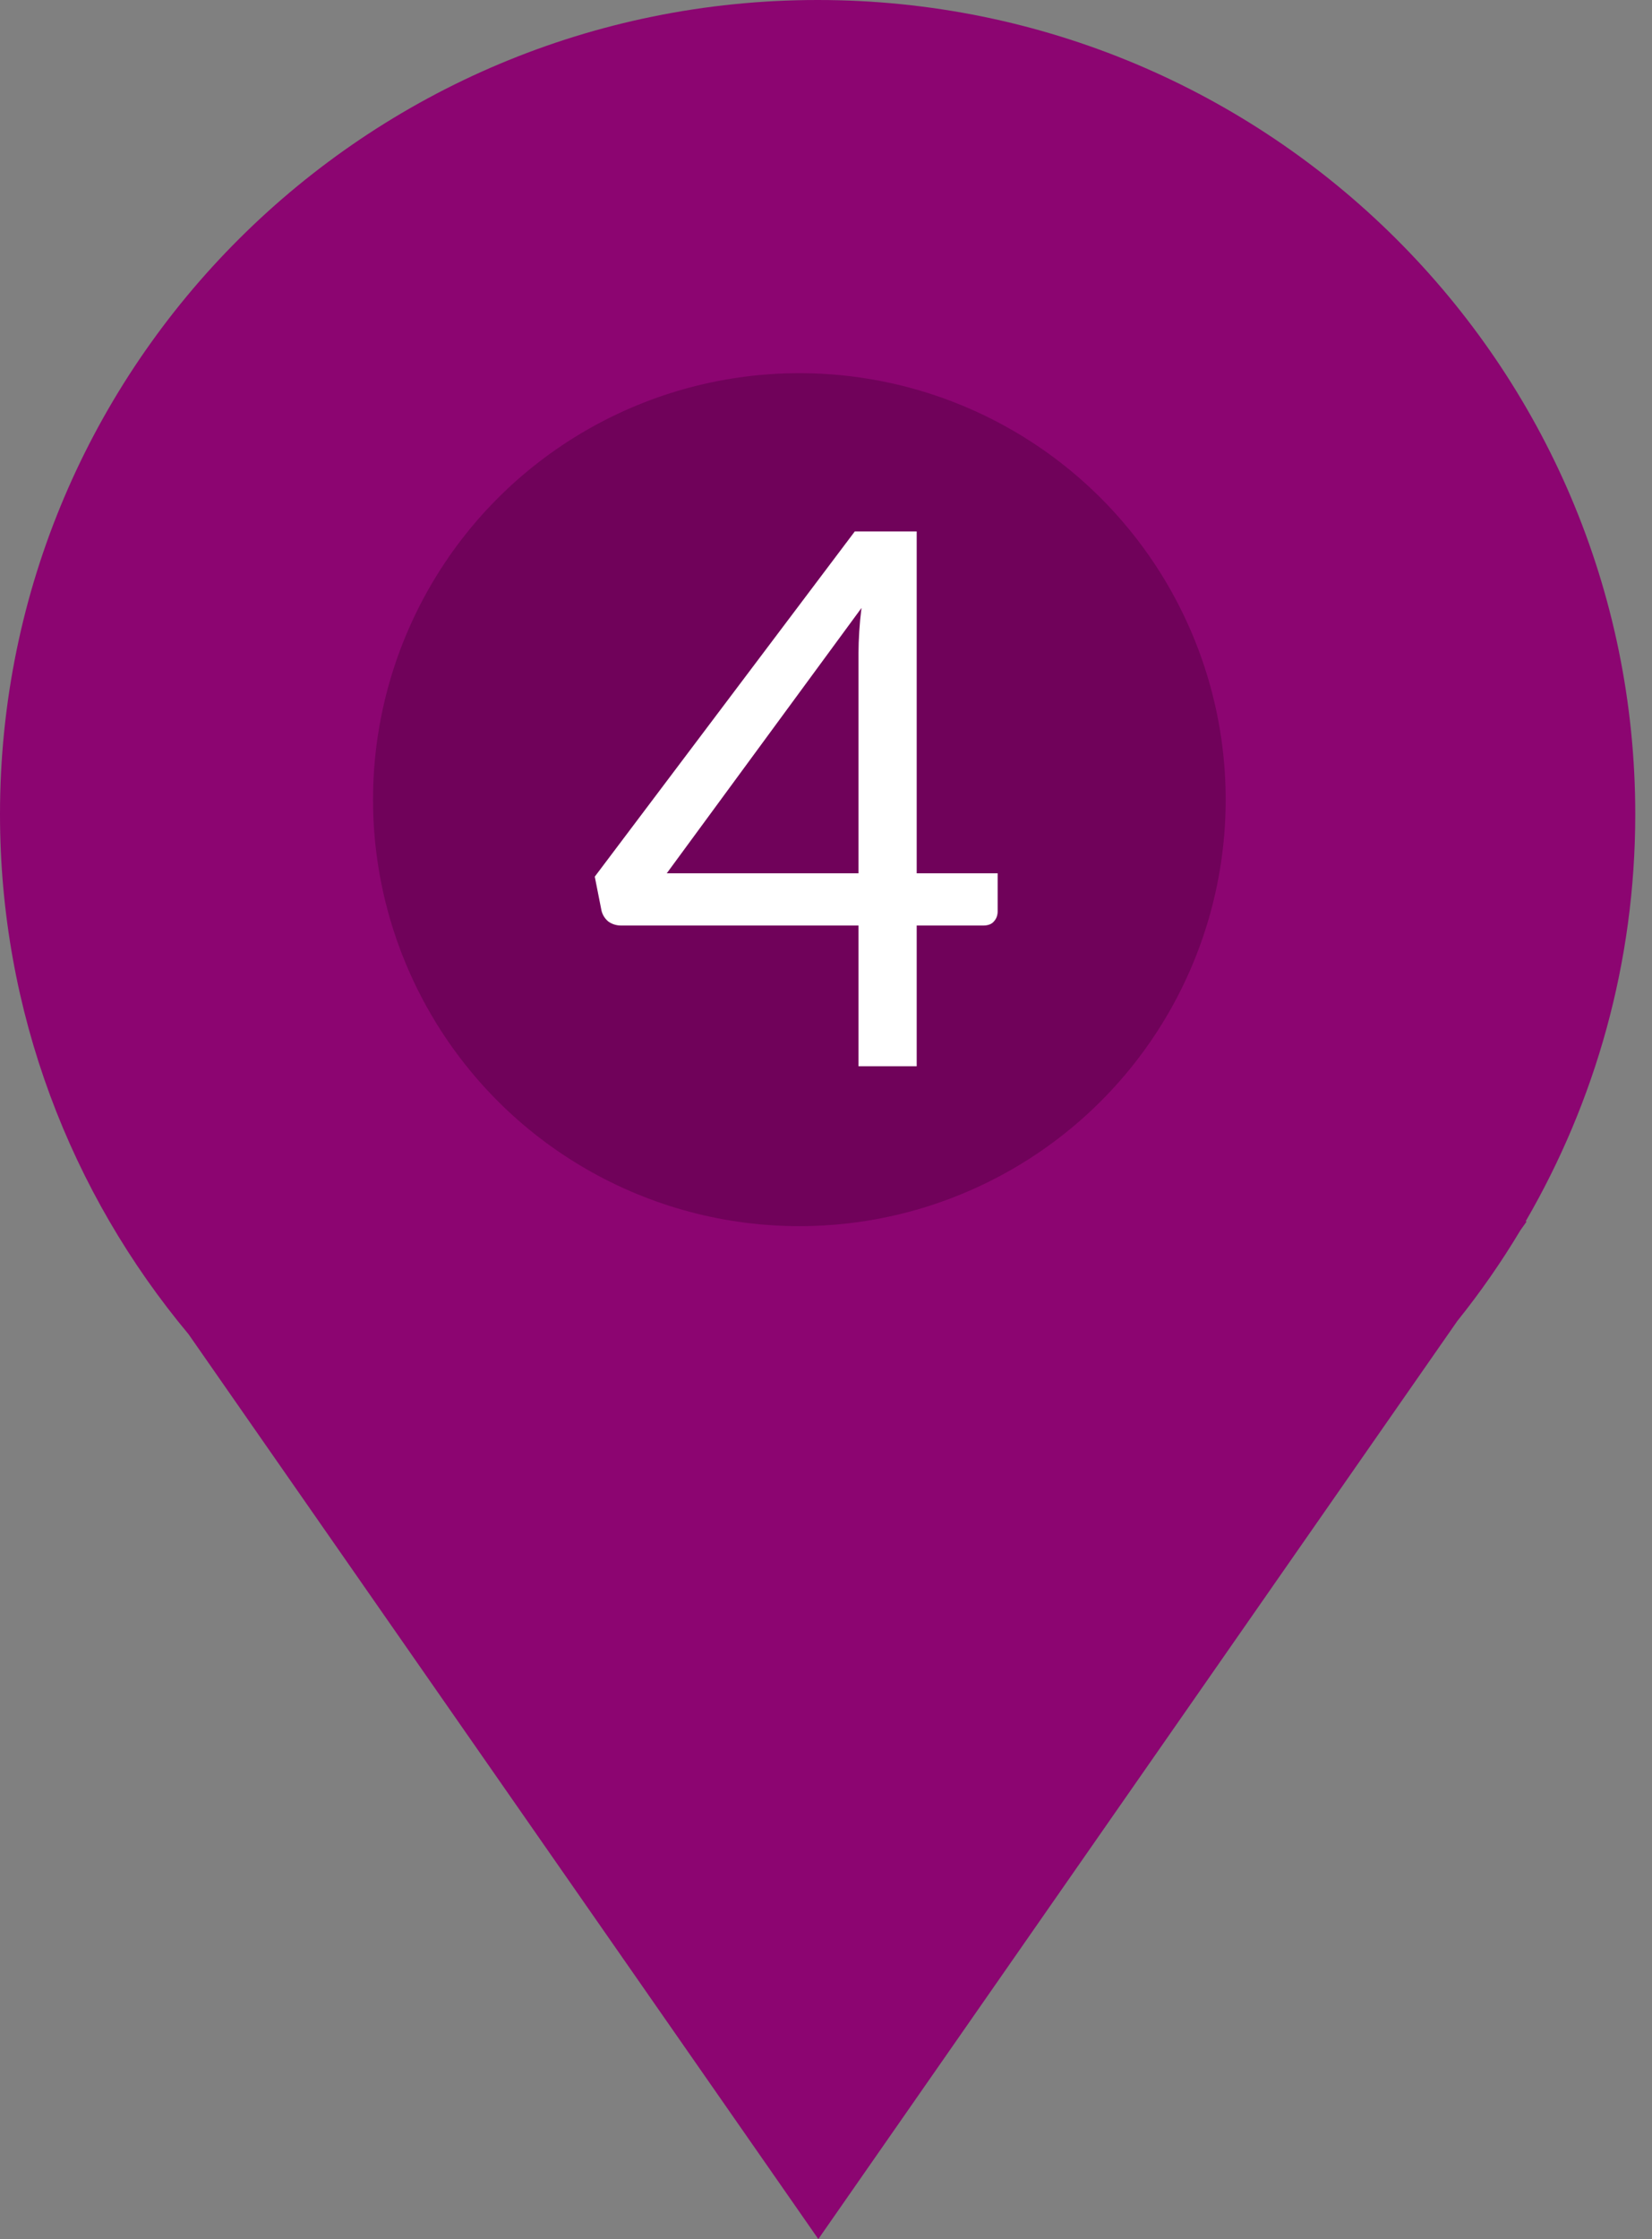 <svg width="31" height="42" viewBox="0 0 31 42" fill="none" xmlns="http://www.w3.org/2000/svg">
<rect x="0" y="0" width="31" height="42" fill="#808080" stroke="none"/>
<path d="M22.726 15.273C22.726 19.489 19.292 22.909 15.055 22.909C10.818 22.909 7.384 19.489 7.384 15.273C7.384 11.056 10.818 7.637 15.055 7.637C19.293 7.636 22.726 11.055 22.726 15.273ZM30.686 15.273C30.686 6.838 23.817 0 15.343 0C6.869 0 0 6.838 0 15.273C0 18.982 1.329 22.382 3.538 25.027L15.356 42L27.347 24.779C27.777 24.243 28.172 23.677 28.527 23.083L28.649 22.91H28.629C29.935 20.662 30.686 18.056 30.686 15.273Z" fill="#8C0571"/>
<circle cx="15" cy="15" r="8" fill="#70025A"/>
<path d="M16.11 16.381V12.244C16.11 12.123 16.115 11.99 16.124 11.845C16.133 11.7 16.147 11.553 16.166 11.404L12.512 16.381H16.11ZM18.721 16.381V17.095C18.721 17.17 18.698 17.233 18.651 17.284C18.609 17.335 18.541 17.361 18.448 17.361H17.202V20H16.11V17.361H11.658C11.565 17.361 11.483 17.335 11.413 17.284C11.348 17.228 11.306 17.16 11.287 17.081L11.161 16.444L16.04 9.969H17.202V16.381H18.721Z" fill="white"/>
</svg>
